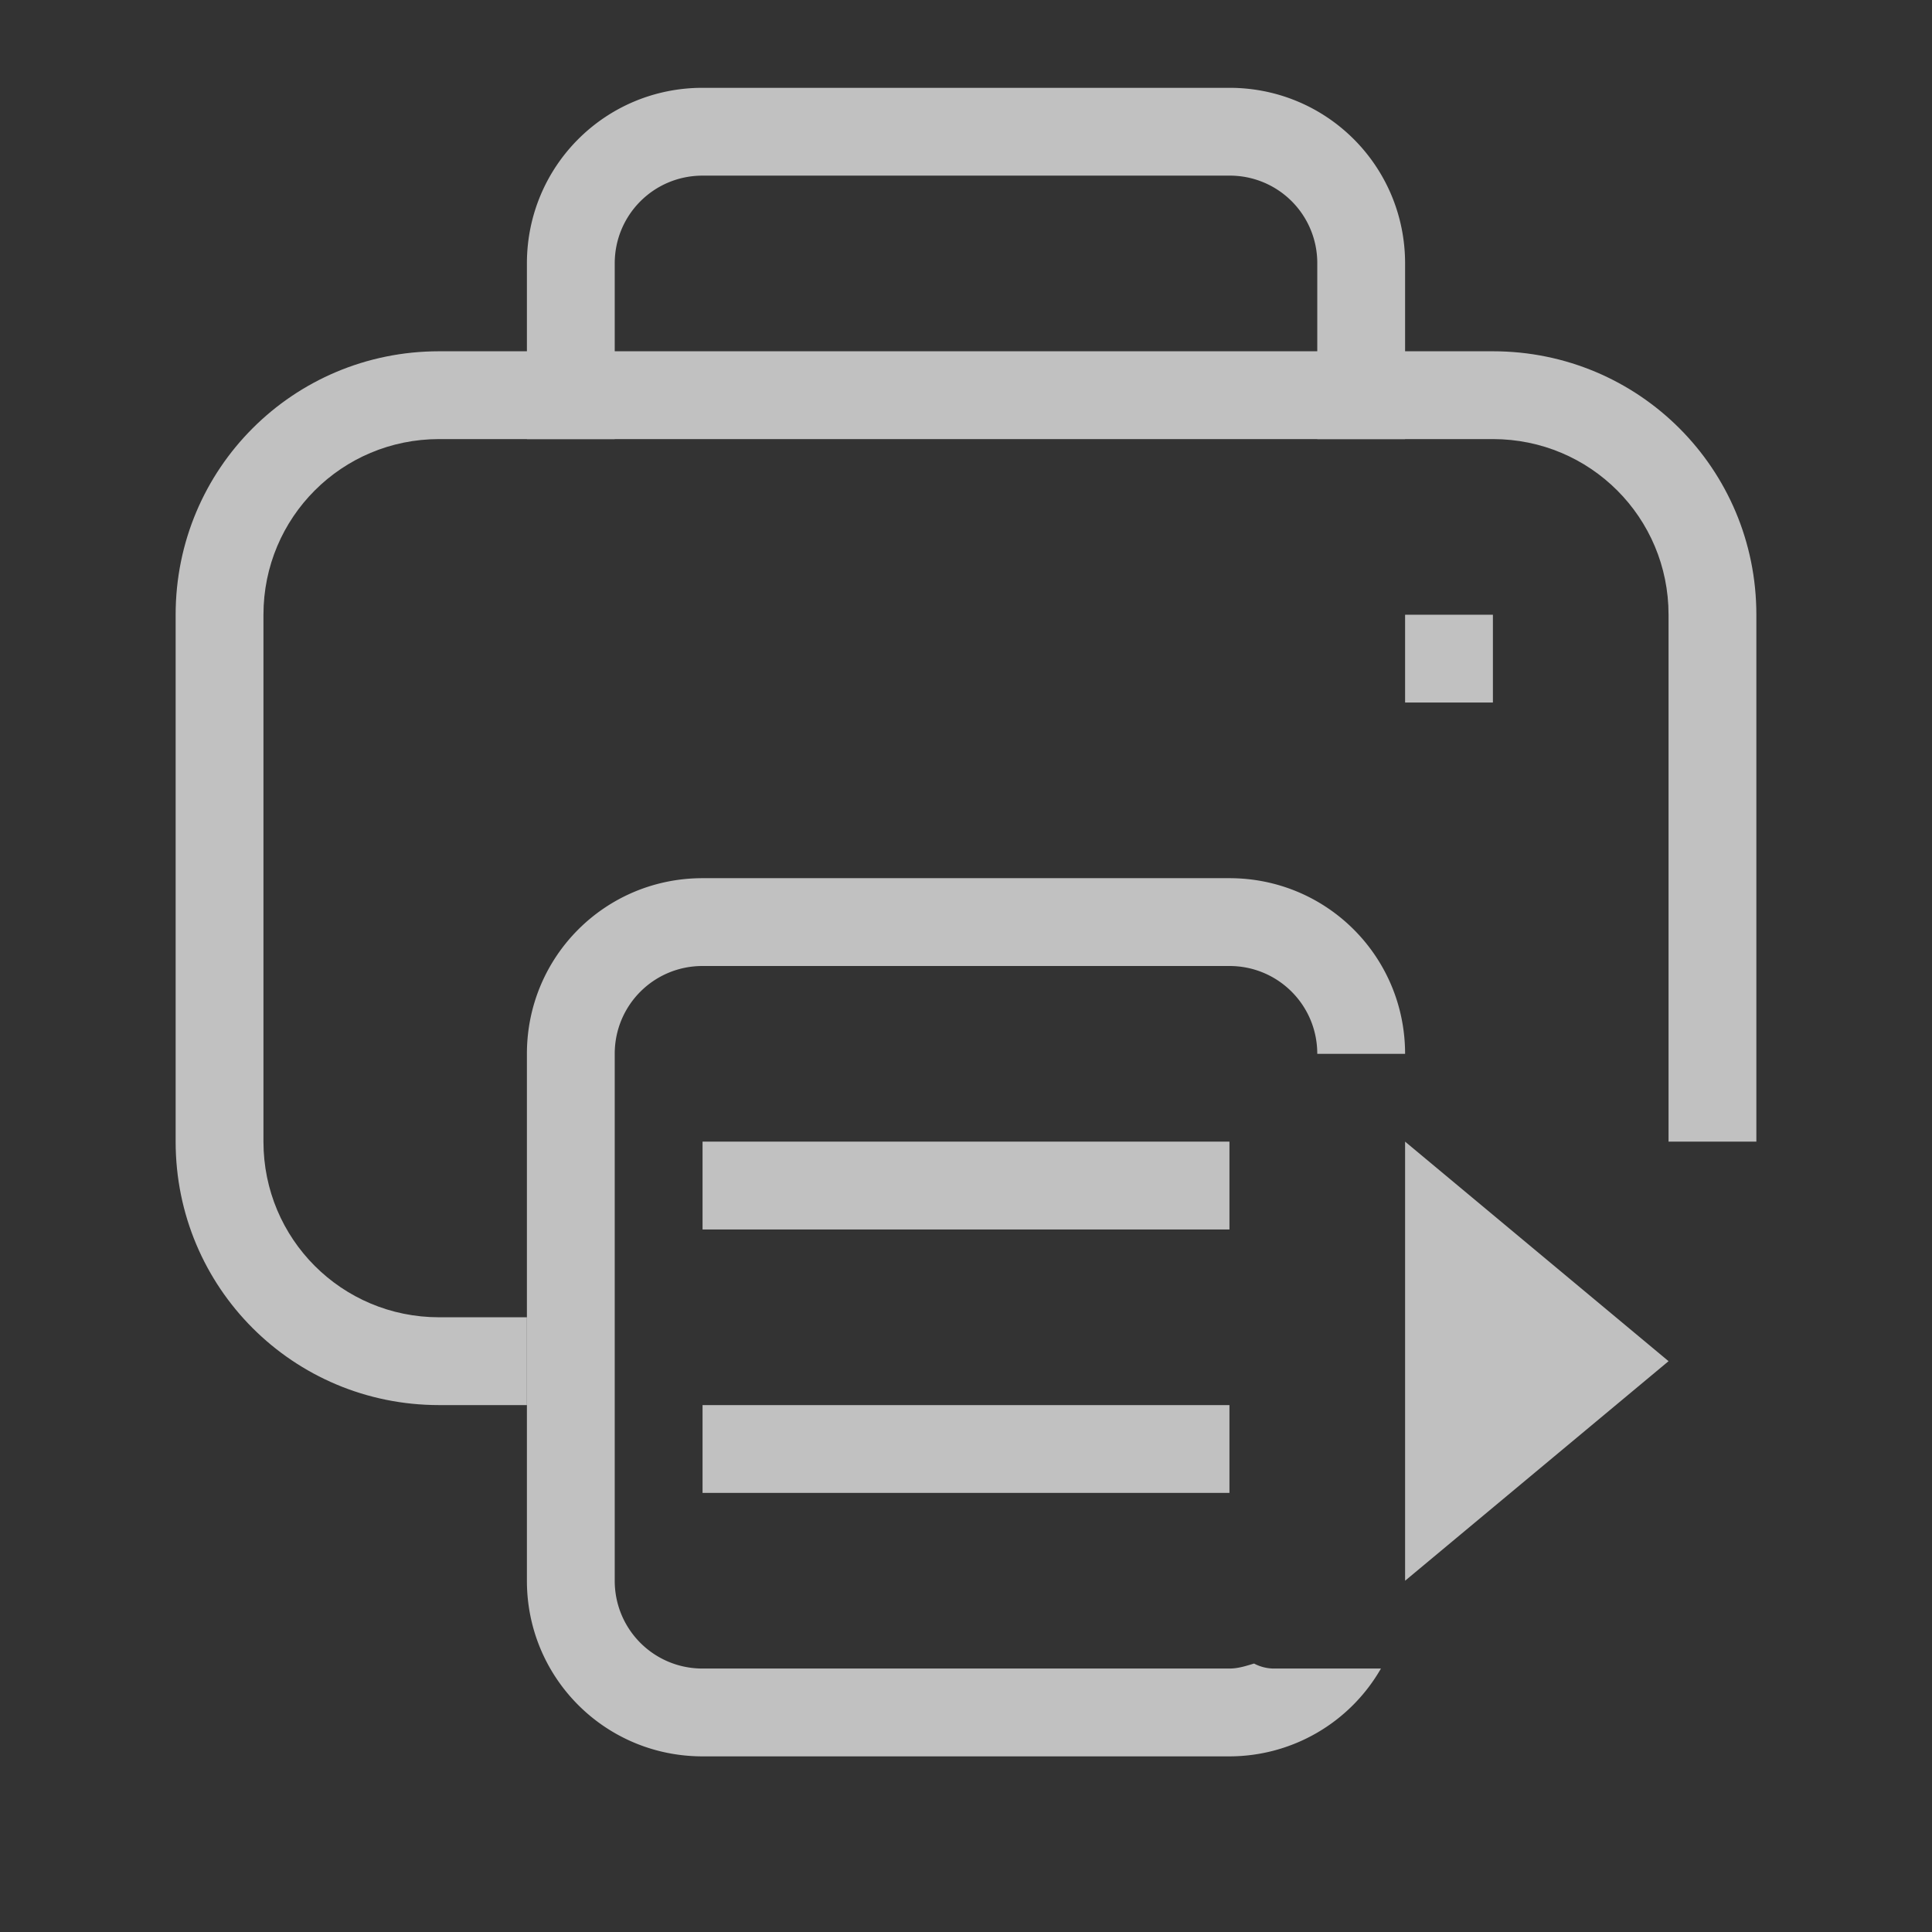 <svg xmlns="http://www.w3.org/2000/svg" viewBox="0 0 22 22">
    <rect x="0" y="0" width="22" height="22" fill="#333333" stroke="none"/>
    <defs>
        <style id="current-color-scheme" type="text/css">
            .ColorScheme-Text{color:#fdfdfd;opacity:.7}
        </style>
    </defs>
    <path fill="currentColor" d="M16 13v5l3-2.5z" class="ColorScheme-Text"/>
    <g fill="currentColor" class="ColorScheme-Text">
        <path d="M8 1c-1.108 0-2 .892-2 2v2h1V3c0-.554.446-1 1-1h6a.995.995 0 0 1 1 1v2h1V3c0-1.108-.892-2-2-2zM8 13h6v1H8zM8 16h6v1H8z"/>
        <path d="M5 4C3.338 4 2 5.338 2 7v6c0 1.662 1.338 3 3 3h1v-1H5c-1.108 0-2-.892-2-2V7c0-1.108.892-2 2-2h12c1.108 0 2 .892 2 2v6h1V7c0-1.662-1.338-3-3-3H5z"/>
        <path d="M8 10c-1.108 0-2 .892-2 2v6c0 1.108.892 2 2 2h6a1.99 1.99 0 0 0 1.725-1H14.5a.491.491 0 0 1-.22-.057c-.09.027-.18.057-.28.057H8c-.554 0-1-.446-1-1v-6c0-.554.446-1 1-1h6c.554 0 1 .446 1 1h1c0-1.108-.892-2-2-2H8zM16 7h1v1h-1z"/>
    </g>
</svg>
